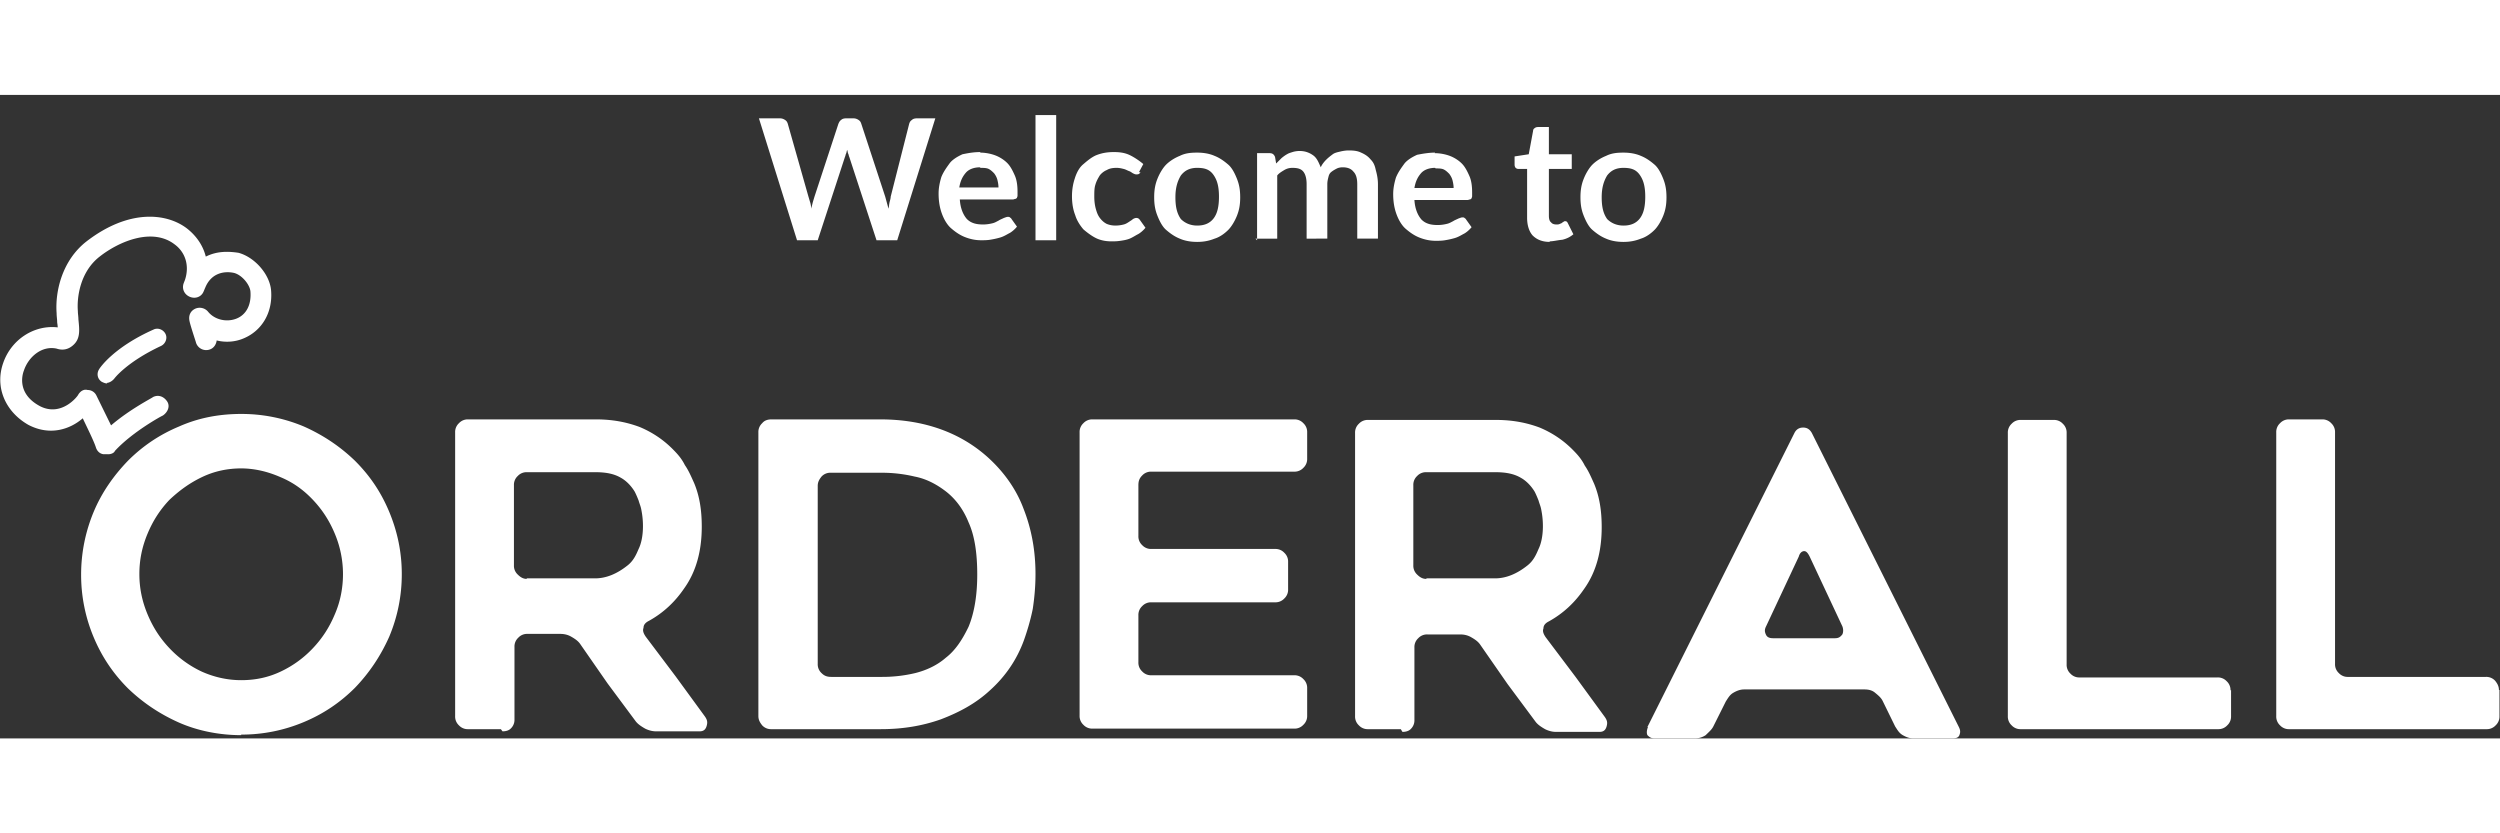 <svg xmlns="http://www.w3.org/2000/svg" width="330" height="110" viewBox="0 0 459.2 118.2"><rect x="0" y="0" width="459.2" height="118.2" fill="#333333" stroke="none"/><g fill="#fff"><path d="M44.3 117.6c-4 0-8-.8-11.4-2.3-3.6-1.6-6.7-3.7-9.4-6.3-2.7-2.7-4.8-5.8-6.3-9.4a29.51 29.51 0 0 1-2.3-11.5 29.88 29.88 0 0 1 2.3-11.5c1.5-3.6 3.7-6.7 6.3-9.4 2.7-2.7 5.8-4.8 9.4-6.3 3.6-1.6 7.4-2.3 11.4-2.3a29.51 29.51 0 0 1 11.5 2.3c3.6 1.6 6.7 3.7 9.4 6.3C68 70 70 73 71.5 76.6 73 80.2 73.8 84 73.8 88a29.51 29.51 0 0 1-2.3 11.5c-1.6 3.6-3.7 6.7-6.3 9.4-2.7 2.7-5.8 4.8-9.4 6.3a29.51 29.51 0 0 1-11.5 2.3zm.1-49c-2.6 0-5 .5-7.3 1.6s-4.2 2.5-6 4.2c-1.7 1.8-3 3.8-4 6.2s-1.5 4.8-1.5 7.4.5 5 1.5 7.4 2.3 4.4 4 6.2a19.5 19.5 0 0 0 5.9 4.3c2.2 1 4.7 1.6 7.3 1.6s5-.5 7.3-1.6a19.5 19.5 0 0 0 5.9-4.3c1.7-1.8 3-3.8 4-6.2 1-2.3 1.5-4.8 1.5-7.4a19.19 19.19 0 0 0-1.5-7.4c-1-2.4-2.3-4.4-4-6.2s-3.6-3.2-6-4.2c-2.3-1-4.7-1.6-7.3-1.6zM92 116.5h-6a2.19 2.19 0 0 1-1.7-.7 2.19 2.19 0 0 1-.7-1.7V62a2.19 2.19 0 0 1 .7-1.7 2.19 2.19 0 0 1 1.7-.7h23.5c3 0 5.6.5 8 1.4 2.4 1 4.4 2.4 6 4 1 1 1.7 1.8 2.3 3 .7 1 1.2 2.2 1.7 3.3 1 2.4 1.4 5 1.4 8 0 4.4-1 8.2-3.2 11.3-1.7 2.5-3.8 4.5-6.5 6-.6.3-1 .7-1 1.3-.2.5 0 1 .4 1.6l5.5 7.3 5.4 7.4c.4.6.5 1 .3 1.7s-.6 1-1.3 1h-8c-.7 0-1.4-.2-2-.5-.7-.4-1.3-.8-1.7-1.3l-5.2-7-5-7.2c-.4-.6-1-1-1.7-1.4s-1.4-.5-2-.5h-6a2.19 2.19 0 0 0-1.7.7 2.19 2.19 0 0 0-.7 1.7v13.3a2.19 2.19 0 0 1-.7 1.7c-.3.3-.8.5-1.5.5zm4.7-27.7h12.6c1 0 2-.2 3-.6s2-1 3-1.8 1.5-1.8 2-3c.5-1 .8-2.5.8-4.2 0-1-.1-2-.3-3-.1-.6-.3-1-.5-1.7-.2-.5-.4-1-.7-1.6-.6-1-1.5-2-2.6-2.6-1.2-.7-2.7-1-4.6-1H96.8a2.19 2.19 0 0 0-1.7.7 2.19 2.19 0 0 0-.7 1.7v14.7a2.19 2.19 0 0 0 .7 1.7c.5.5 1 .8 1.7.8zm45 27.7a2.19 2.19 0 0 1-1.7-.7c-.4-.5-.7-1-.7-1.7V62a2.19 2.19 0 0 1 .7-1.7c.4-.5 1-.7 1.7-.7h20c8 0 14.8 2.4 20 7.2 2.8 2.6 5 5.7 6.3 9.2 1.5 3.8 2.2 7.8 2.2 12 0 2.3-.2 4.4-.5 6.4-.4 2-1 4-1.6 5.7-1.3 3.6-3.4 6.7-6.3 9.3-2.6 2.4-5.6 4-9 5.3-3.4 1.2-7 1.8-11 1.8H142zm11-9.6h9.3a25.97 25.97 0 0 0 6.1-.7c2-.5 4-1.4 5.6-2.8 1.7-1.3 3-3.2 4.2-5.7 1-2.4 1.6-5.6 1.6-9.6 0-4-.5-7.2-1.6-9.6-1-2.5-2.5-4.4-4.2-5.7s-3.6-2.3-5.7-2.7a25.97 25.97 0 0 0-6.1-.7h-9.3a2.19 2.19 0 0 0-1.7.7c-.4.5-.7 1-.7 1.7v32.7a2.19 2.19 0 0 0 .7 1.7c.5.5 1 .7 1.8.7zm56.4-35.2V81a2.19 2.19 0 0 0 .7 1.7 2.19 2.19 0 0 0 1.7.7h22.7a2.19 2.19 0 0 1 1.7.7 2.19 2.19 0 0 1 .7 1.7v5a2.19 2.19 0 0 1-.7 1.7 2.19 2.19 0 0 1-1.7.7h-22.7a2.19 2.19 0 0 0-1.7.7 2.19 2.19 0 0 0-.7 1.7v8.6a2.19 2.19 0 0 0 .7 1.7 2.19 2.19 0 0 0 1.7.7h26.2a2.19 2.19 0 0 1 1.7.7 2.19 2.19 0 0 1 .7 1.7v5a2.19 2.19 0 0 1-.7 1.7 2.19 2.19 0 0 1-1.7.7h-37a2.19 2.19 0 0 1-1.7-.7 2.19 2.19 0 0 1-.7-1.7V62a2.19 2.19 0 0 1 .7-1.7 2.19 2.19 0 0 1 1.7-.7h37a2.19 2.19 0 0 1 1.7.7 2.19 2.19 0 0 1 .7 1.7v4.8a2.19 2.19 0 0 1-.7 1.7 2.19 2.19 0 0 1-1.7.7h-26.2a2.19 2.19 0 0 0-1.7.7c-.5.5-.7 1-.7 1.8zm48.2 44.8h-6a2.19 2.19 0 0 1-1.7-.7 2.19 2.19 0 0 1-.7-1.7v-52a2.19 2.19 0 0 1 .7-1.7 2.19 2.19 0 0 1 1.7-.7h23.5c3 0 5.6.5 8 1.4 2.4 1 4.4 2.4 6 4 1 1 1.7 1.8 2.3 3 .7 1 1.2 2.2 1.7 3.3 1 2.4 1.4 5 1.4 8 0 4.4-1 8.2-3.2 11.3-1.7 2.5-3.8 4.5-6.5 6-.6.3-1 .7-1 1.3-.2.5 0 1 .4 1.6l5.5 7.3 5.4 7.4c.4.6.5 1 .3 1.7s-.6 1-1.3 1h-8c-.7 0-1.4-.2-2-.5-.7-.4-1.3-.8-1.7-1.3l-5.2-7-5-7.2c-.4-.6-1-1-1.7-1.4s-1.4-.5-2-.5h-6a2.19 2.19 0 0 0-1.7.7 2.19 2.19 0 0 0-.7 1.7v13.3a2.19 2.19 0 0 1-.7 1.7c-.3.3-.8.5-1.5.5zm4.7-27.7h12.6c1 0 2-.2 3-.6s2-1 3-1.8 1.5-1.8 2-3c.5-1 .8-2.5.8-4.2 0-1-.1-2-.3-3-.1-.6-.3-1-.5-1.7-.2-.5-.4-1-.7-1.6-.6-1-1.5-2-2.6-2.6-1.2-.7-2.7-1-4.6-1H262a2.19 2.19 0 0 0-1.7.7 2.19 2.19 0 0 0-.7 1.7v14.7a2.19 2.19 0 0 0 .7 1.7c.5.5 1 .8 1.7.8zm40.6 27.3l27-54c.3-.6.8-1 1.6-1 .7 0 1.2.3 1.6 1l27 54c.3.6.3 1 .1 1.5s-.7.6-1.4.6h-7c-.7 0-1.3-.2-2-.6s-1-1-1.4-1.6l-2.3-4.7c-.3-.6-.8-1-1.4-1.5s-1.3-.6-2-.6h-22c-.7 0-1.3.2-2 .6s-1 1-1.4 1.6l-2.3 4.6c-.3.6-.8 1-1.4 1.6-.6.4-1.3.6-2 .6H304c-.7 0-1-.2-1.4-.6-.2-.4-.1-1 .1-1.5zm22.8-16.3H337c.7 0 1-.2 1.4-.7.2-.4.2-1 0-1.5l-6-12.8c-.3-.6-.6-1-1-1s-.8.3-1 1l-6 12.8c-.3.6-.3 1 0 1.6.2.4.6.6 1.3.6zm84.4 9.5v4.8a2.19 2.19 0 0 1-.7 1.7 2.19 2.19 0 0 1-1.7.7h-36.2a2.19 2.19 0 0 1-1.7-.7 2.19 2.19 0 0 1-.7-1.7v-52a2.19 2.19 0 0 1 .7-1.7 2.19 2.19 0 0 1 1.7-.7h6a2.19 2.19 0 0 1 1.7.7 2.19 2.19 0 0 1 .7 1.7v42.5a2.19 2.19 0 0 0 .7 1.7 2.19 2.19 0 0 0 1.7.7h25.3a2.19 2.19 0 0 1 1.7.7 2.19 2.19 0 0 1 .7 1.7zm49.3 0v4.8a2.19 2.19 0 0 1-.7 1.7 2.19 2.19 0 0 1-1.7.7h-36.2a2.19 2.19 0 0 1-1.7-.7 2.19 2.19 0 0 1-.7-1.7V62a2.19 2.19 0 0 1 .7-1.7 2.19 2.19 0 0 1 1.7-.7h6a2.19 2.19 0 0 1 1.7.7 2.19 2.19 0 0 1 .7 1.7v42.5a2.19 2.19 0 0 0 .7 1.7 2.19 2.19 0 0 0 1.7.7h25.3a2.19 2.19 0 0 1 1.7.7c.4.5.7 1 .7 1.7z"/><path d="M19.5 66H19c-.7-.1-1.2-.6-1.4-1.3-.4-1.2-1.5-3.4-2.4-5.3-2.3 2-6 3.3-10 1.2C1 58.2-1 53.7.6 49.2c1.5-4.3 5.7-7 10-6.5 0-.4-.1-.8-.1-1 0-.5-.1-1-.1-1.6-.3-4 1-9.7 5.5-13.2 7.8-6 14.7-5.2 18.4-2.4 1.8 1.4 3 3.2 3.5 5.2 2-1 4-1 6-.7 3 .8 5.8 4 6 7 .3 4-1.7 7.3-5 8.7-1.6.7-3.4.8-5 .4-.1.8-.6 1.5-1.4 1.7a1.96 1.96 0 0 1-2.4-1.3c0-.1-1-3-1.2-4-.2-1 .2-1.8 1-2.2s1.8-.2 2.4.5c1.2 1.5 3.4 2 5.2 1.3s2.8-2.5 2.6-5c-.1-1.2-1.5-3-3-3.4-1.8-.4-4.2 0-5.3 2.7-.1.2-.2.5-.3.7-.4 1-1.5 1.4-2.5 1-1-.4-1.5-1.4-1.2-2.4.1-.3.2-.5.3-.8.8-2.5.1-5-2-6.5-4-3-10-.6-13.7 2.3-3.6 2.8-4.2 7.5-4 10 0 .5.1 1 .1 1.5.2 2 .4 3.6-1 4.8-.8.7-1.8 1-3 .6-2.8-.6-5.2 1.6-6 4-.4 1-1.2 4.4 3 6.6 4 2 7-2 7-2.2.4-.6 1-1 1.7-.8a1.78 1.78 0 0 1 1.6 1l2.7 5.5c3.5-3 7.5-5 7.7-5.2 1-.5 2-.1 2.6.8s.1 2-.8 2.6c-.1 0-5.6 3-8.8 6.5-.1.3-.6.6-1.2.6zm.2-13c-.3 0-.6-.1-1-.3-.8-.5-1-1.5-.5-2.3.1-.2 2.6-4 10-7.3.8-.4 1.8 0 2.2.8s0 1.8-.8 2.2c-6.4 3-8.6 6-8.6 6-.4.5-1 .8-1.4.8z"/><path d="M139.7 4.3h3.5c.4 0 .7.1 1 .3s.4.4.5.7l3.8 13.4c.1.3.2.7.3 1s.2.8.2 1.2l.3-1.2.3-1L154 5.3c.1-.2.2-.5.5-.7.2-.2.5-.3 1-.3h1.2c.4 0 .7.1 1 .3s.4.4.5.7l4.4 13.4.6 2.2c.1-.4.1-.8.2-1.2s.2-.7.2-1L167 5.3c.1-.3.2-.5.5-.7.2-.2.5-.3 1-.3h3.3l-7 22.4H161l-5-15.3c-.1-.2-.1-.4-.2-.6s-.1-.5-.2-.7c-.1.3-.1.5-.2.7s-.1.4-.2.6l-5 15.3h-3.8l-7-22.4zm40.3 6.3c1 0 2 .2 2.8.5.8.3 1.6.8 2.2 1.4s1 1.4 1.4 2.3.5 2 .5 3v.7c0 .2-.1.3-.1.4-.1.1-.2.2-.3.2s-.3.1-.4.1h-9.8c.1 1.6.6 2.8 1.3 3.6.8.8 1.8 1 3 1 .6 0 1.2-.1 1.6-.2.5-.1.8-.3 1.2-.5.3-.2.6-.3 1-.5.3-.1.5-.2.7-.2s.3 0 .4.1.2.1.3.3l1 1.4c-.4.5-1 1-1.4 1.2s-1 .6-1.7.8-1.2.3-1.8.4-1.2.1-1.7.1c-1 0-2-.2-3-.6s-1.8-1-2.5-1.6-1.3-1.6-1.7-2.7-.6-2.3-.6-3.7c0-1 .2-2 .5-3 .4-1 1-1.8 1.5-2.5s1.5-1.3 2.4-1.7c1-.2 2-.4 3.3-.4zm0 2.7c-1 0-2 .3-2.6 1s-1 1.5-1.2 2.7h7.2c0-.5-.1-1-.2-1.4s-.3-.8-.6-1.2c-.3-.3-.6-.6-1-.8s-1-.2-1.5-.2zm14-9.6v23h-3.8v-23h3.8zm15.5 10.5c-.1.1-.2.3-.3.3-.1.1-.3.1-.5.1s-.4-.1-.6-.2-.4-.3-.7-.4-.6-.3-1-.4-.8-.2-1.3-.2c-.7 0-1.3.1-1.8.4-.5.2-1 .6-1.3 1-.3.5-.6 1-.8 1.7-.2.6-.2 1.4-.2 2.2s.1 1.6.3 2.3.4 1.2.8 1.7.8.8 1.2 1c.5.2 1 .3 1.6.3a6.06 6.06 0 0 0 1.5-.2c.4-.1.7-.3 1-.5s.5-.3.7-.5c.2-.1.4-.2.6-.2.3 0 .5.1.7.4l1 1.4c-.4.5-1 1-1.4 1.2s-1 .6-1.5.8-1 .3-1.7.4-1 .1-1.7.1c-1 0-2-.2-2.8-.6s-1.6-1-2.3-1.6c-.6-.7-1.2-1.6-1.5-2.6-.4-1-.6-2.2-.6-3.5 0-1.2.2-2.3.5-3.2.3-1 .8-2 1.5-2.6s1.5-1.3 2.4-1.7c1-.4 2-.6 3.3-.6s2.2.2 3 .6 1.7 1 2.4 1.6l-.8 1.5zm10.4-3.6c1.2 0 2.3.2 3.2.6 1 .4 1.8 1 2.5 1.6s1.2 1.6 1.6 2.6.6 2 .6 3.4-.2 2.4-.6 3.4-1 2-1.6 2.6-1.5 1.3-2.5 1.6c-1 .4-2 .6-3.2.6s-2.3-.2-3.2-.6c-1-.4-1.8-1-2.5-1.6s-1.2-1.6-1.6-2.6-.6-2-.6-3.4.2-2.4.6-3.4 1-2 1.6-2.6 1.5-1.2 2.5-1.6c1-.5 2-.6 3.2-.6zm0 13.4c1.3 0 2.3-.4 3-1.3s1-2.2 1-4-.3-3-1-4-1.6-1.3-3-1.3-2.3.5-3 1.4c-.6 1-1 2.2-1 4s.3 3 1 4c.7.7 1.7 1.2 3 1.2zm11 2.7v-16h2.3c.5 0 .8.2 1 .7l.2 1.2 1-1s.6-.5 1-.7c.3-.2.7-.3 1-.4s.8-.2 1.3-.2c1 0 1.8.3 2.5.8s1 1.3 1.4 2.2c.2-.5.6-1 1-1.4.4-.4.8-.7 1.2-1s1-.4 1.4-.5 1-.2 1.5-.2c1 0 1.7.1 2.3.4.7.3 1.3.7 1.7 1.2.5.5.8 1 1 2 .2.7.4 1.6.4 2.6v10h-3.8v-10c0-1-.2-1.8-.7-2.3-.4-.5-1-.8-2-.8-.4 0-.8.1-1 .2s-.6.3-1 .6-.5.6-.6 1-.2.8-.2 1.3v10H240v-10c0-1-.2-1.8-.6-2.3s-1-.7-2-.7c-.5 0-1 .1-1.5.4s-1 .6-1.3 1v11.6h-4zm32.6-16c1 0 2 .2 2.8.5.8.3 1.6.8 2.2 1.4s1 1.4 1.4 2.3.5 2 .5 3v.7c0 .2-.1.3-.1.4-.1.1-.2.2-.3.2s-.3.1-.4.1h-9.8c.1 1.6.6 2.8 1.3 3.6.8.8 1.8 1 3 1 .6 0 1.2-.1 1.6-.2.5-.1.8-.3 1.2-.5.3-.2.6-.3 1-.5.3-.1.5-.2.7-.2s.3 0 .4.1.2.1.3.3l1 1.4c-.4.5-1 1-1.4 1.2s-1 .6-1.7.8-1.2.3-1.8.4-1.2.1-1.7.1c-1 0-2-.2-3-.6s-1.8-1-2.5-1.6-1.3-1.6-1.7-2.7-.6-2.3-.6-3.7c0-1 .2-2 .5-3 .4-1 1-1.8 1.5-2.5s1.5-1.3 2.4-1.7c1-.2 2.2-.4 3.3-.4zm.1 2.7c-1 0-2 .3-2.6 1s-1 1.5-1.2 2.7h7.2c0-.5-.1-1-.2-1.4s-.3-.8-.6-1.2c-.3-.3-.6-.6-1-.8s-1-.2-1.5-.2zM284.7 27c-1.4 0-2.4-.4-3.2-1.2-.7-.8-1-2-1-3.2v-9h-1.6c-.2 0-.4-.1-.5-.2s-.2-.3-.2-.6v-1.5l2.6-.4.8-4.3a.55.55 0 0 1 .3-.5c.1-.1.3-.2.6-.2h2v5h4.2v2.7h-4.2v8.6c0 .5.1 1 .4 1.2.2.3.6.4 1 .4.2 0 .4 0 .6-.1s.3-.1.4-.2.2-.1.3-.2.2-.1.3-.1.2 0 .3.1.1.1.2.3l1 2c-.6.5-1.2.8-2 1-1 .1-1.7.3-2.4.3zm13.5-16.4c1.2 0 2.3.2 3.2.6 1 .4 1.8 1 2.5 1.6s1.2 1.6 1.6 2.6.6 2 .6 3.4-.2 2.4-.6 3.4-1 2-1.6 2.6-1.5 1.3-2.5 1.6c-1 .4-2 .6-3.2.6s-2.3-.2-3.2-.6c-1-.4-1.8-1-2.5-1.6s-1.2-1.6-1.6-2.6-.6-2-.6-3.4.2-2.4.6-3.4 1-2 1.6-2.6 1.5-1.2 2.5-1.6c1-.5 2-.6 3.2-.6zm0 13.4c1.3 0 2.3-.4 3-1.3s1-2.2 1-4-.3-3-1-4-1.6-1.3-3-1.3-2.3.5-3 1.4c-.6 1-1 2.2-1 4s.3 3 1 4c.7.7 1.7 1.2 3 1.2z"/></g></svg>